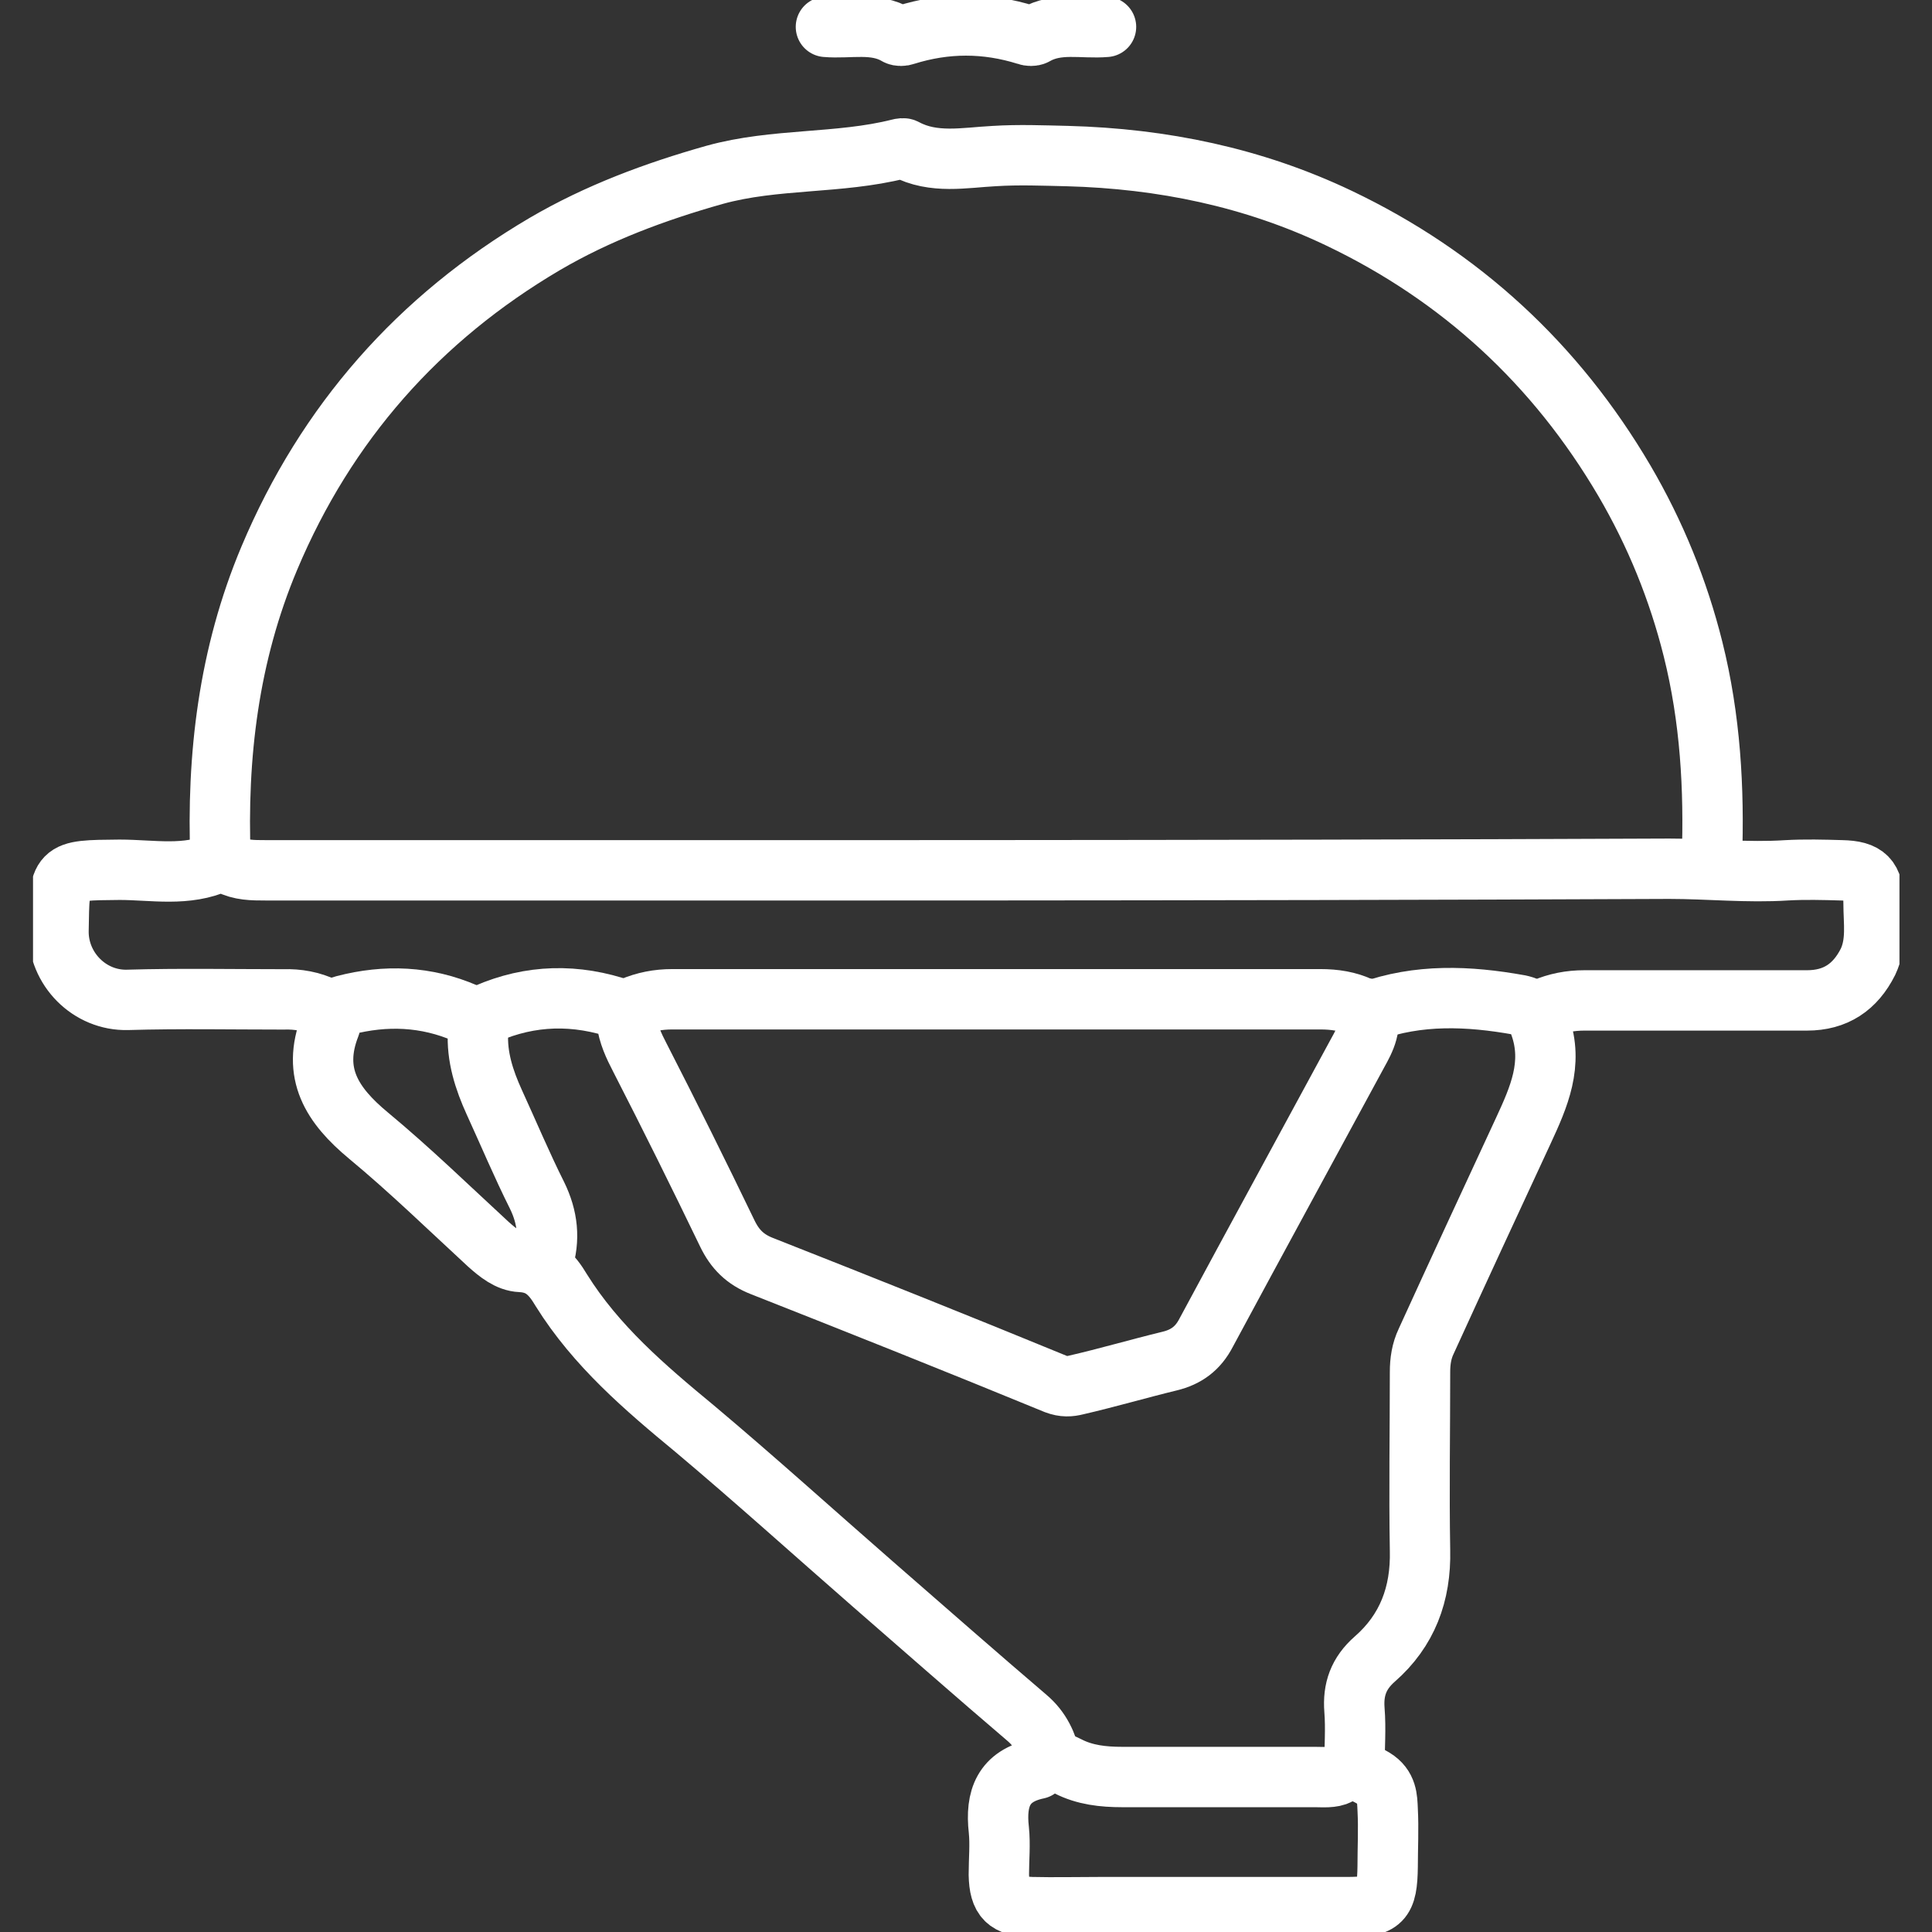 <svg width="32" height="32" viewBox="0 0 32 32" fill="none" xmlns="http://www.w3.org/2000/svg">
<rect x="0" y="0" width="32" height="32" fill="#333333" stroke="none"/>
<g clip-path="url(#clip0_65_263)">
<path d="M18.319 0.445C17.923 0.479 17.519 0.361 17.14 0.58C17.106 0.597 17.047 0.597 17.005 0.58C16.332 0.369 15.666 0.369 14.993 0.58C14.951 0.597 14.892 0.597 14.858 0.58C14.488 0.361 14.075 0.479 13.68 0.445" stroke="white" stroke-linecap="round" stroke-linejoin="round"/>
<path d="M22.542 16.686C22.331 16.584 22.104 16.551 21.869 16.551C18.291 16.551 14.713 16.551 11.134 16.551C10.899 16.551 10.68 16.593 10.461 16.686" stroke="white" stroke-linecap="round" stroke-linejoin="round"/>
<path d="M17.184 29.298C16.62 29.416 16.485 29.787 16.544 30.309C16.569 30.553 16.544 30.797 16.544 31.049C16.552 31.453 16.679 31.571 17.083 31.588C17.462 31.597 17.84 31.588 18.219 31.588C19.583 31.588 20.947 31.588 22.311 31.588C22.892 31.588 22.976 31.496 22.984 30.915C22.984 30.603 23.001 30.292 22.984 29.972C22.976 29.787 22.976 29.593 22.757 29.458C22.555 29.34 22.404 29.265 22.176 29.391C22.067 29.45 21.915 29.433 21.78 29.433C20.72 29.433 19.659 29.433 18.59 29.433C18.27 29.433 17.967 29.399 17.689 29.256C17.537 29.18 17.394 29.122 17.251 29.256" stroke="white" stroke-linecap="round" stroke-linejoin="round"/>
<path d="M22.678 16.755C23.494 16.46 24.32 16.494 25.161 16.645C25.38 16.687 25.439 16.797 25.507 16.982C25.734 17.622 25.49 18.169 25.229 18.733C24.69 19.895 24.151 21.056 23.621 22.218C23.545 22.378 23.52 22.547 23.52 22.724C23.52 23.709 23.503 24.694 23.52 25.678C23.537 26.402 23.309 27.009 22.77 27.48C22.501 27.716 22.408 27.985 22.434 28.322C22.459 28.634 22.434 28.945 22.434 29.265" stroke="white" stroke-linecap="round" stroke-linejoin="round"/>
<path d="M7.922 16.853C8.646 16.5 9.395 16.441 10.17 16.677C10.313 16.719 10.363 16.769 10.38 16.912C10.405 17.123 10.498 17.325 10.599 17.518C11.096 18.487 11.576 19.455 12.047 20.431C12.173 20.692 12.342 20.861 12.62 20.97C14.244 21.61 15.869 22.258 17.486 22.923C17.62 22.974 17.721 22.965 17.822 22.94C18.336 22.822 18.849 22.671 19.372 22.544C19.649 22.477 19.843 22.334 19.978 22.073C20.811 20.524 21.653 18.983 22.486 17.443C22.613 17.215 22.739 16.98 22.621 16.702" stroke="white" stroke-linecap="round" stroke-linejoin="round"/>
<path d="M8.988 20.91C9.114 20.523 9.072 20.161 8.895 19.799C8.642 19.294 8.423 18.772 8.188 18.259C8.019 17.888 7.893 17.501 7.918 17.088C7.918 16.937 7.851 16.844 7.716 16.785C7.06 16.499 6.386 16.474 5.704 16.651C5.553 16.693 5.418 16.752 5.468 16.954C5.468 16.962 5.468 16.979 5.468 16.987C5.157 17.779 5.502 18.309 6.1 18.806C6.79 19.378 7.43 20.001 8.087 20.607C8.247 20.75 8.423 20.894 8.626 20.902C8.971 20.919 9.139 21.104 9.299 21.373C9.872 22.291 10.68 22.982 11.505 23.663C12.507 24.505 13.475 25.381 14.46 26.24C15.31 26.98 16.152 27.721 17.011 28.454C17.238 28.647 17.348 28.892 17.406 29.161" stroke="white" stroke-linecap="round" stroke-linejoin="round"/>
<path d="M5.372 16.688C5.161 16.587 4.934 16.545 4.698 16.553C3.84 16.553 2.973 16.536 2.114 16.561C1.482 16.578 0.96 16.048 0.969 15.417C0.986 14.406 0.96 14.415 1.979 14.406C2.526 14.406 3.09 14.524 3.621 14.28C3.663 14.263 3.739 14.28 3.789 14.314C3.983 14.415 4.185 14.415 4.395 14.415C12.149 14.415 19.894 14.423 27.648 14.389C28.296 14.389 28.945 14.457 29.593 14.415C29.896 14.398 30.199 14.406 30.502 14.415C30.906 14.423 31.032 14.549 31.032 14.954C31.032 15.282 31.091 15.61 30.94 15.93C30.729 16.351 30.401 16.57 29.93 16.57C28.701 16.57 27.471 16.57 26.242 16.57C26.006 16.57 25.788 16.612 25.569 16.705" stroke="white" stroke-linecap="round" stroke-linejoin="round"/>
<path d="M28.354 14.236C28.396 13.058 28.328 11.896 28.042 10.751C27.798 9.774 27.419 8.84 26.906 7.964C25.769 6.028 24.186 4.571 22.174 3.612C20.76 2.938 19.253 2.627 17.679 2.585C17.275 2.576 16.879 2.559 16.466 2.585C15.978 2.61 15.464 2.719 14.993 2.467C14.968 2.45 14.926 2.458 14.892 2.467C13.89 2.719 12.838 2.618 11.836 2.896C10.851 3.174 9.9 3.528 9.024 4.041C6.936 5.27 5.404 7.005 4.461 9.244C3.788 10.844 3.586 12.519 3.653 14.245" stroke="white" stroke-linecap="round" stroke-linejoin="round"/>
</g>
<defs>
<clipPath id="clip0_65_263">
<rect width="30.914" height="32" fill="white" transform="translate(0.547)"/>
</clipPath>
</defs>
</svg>
